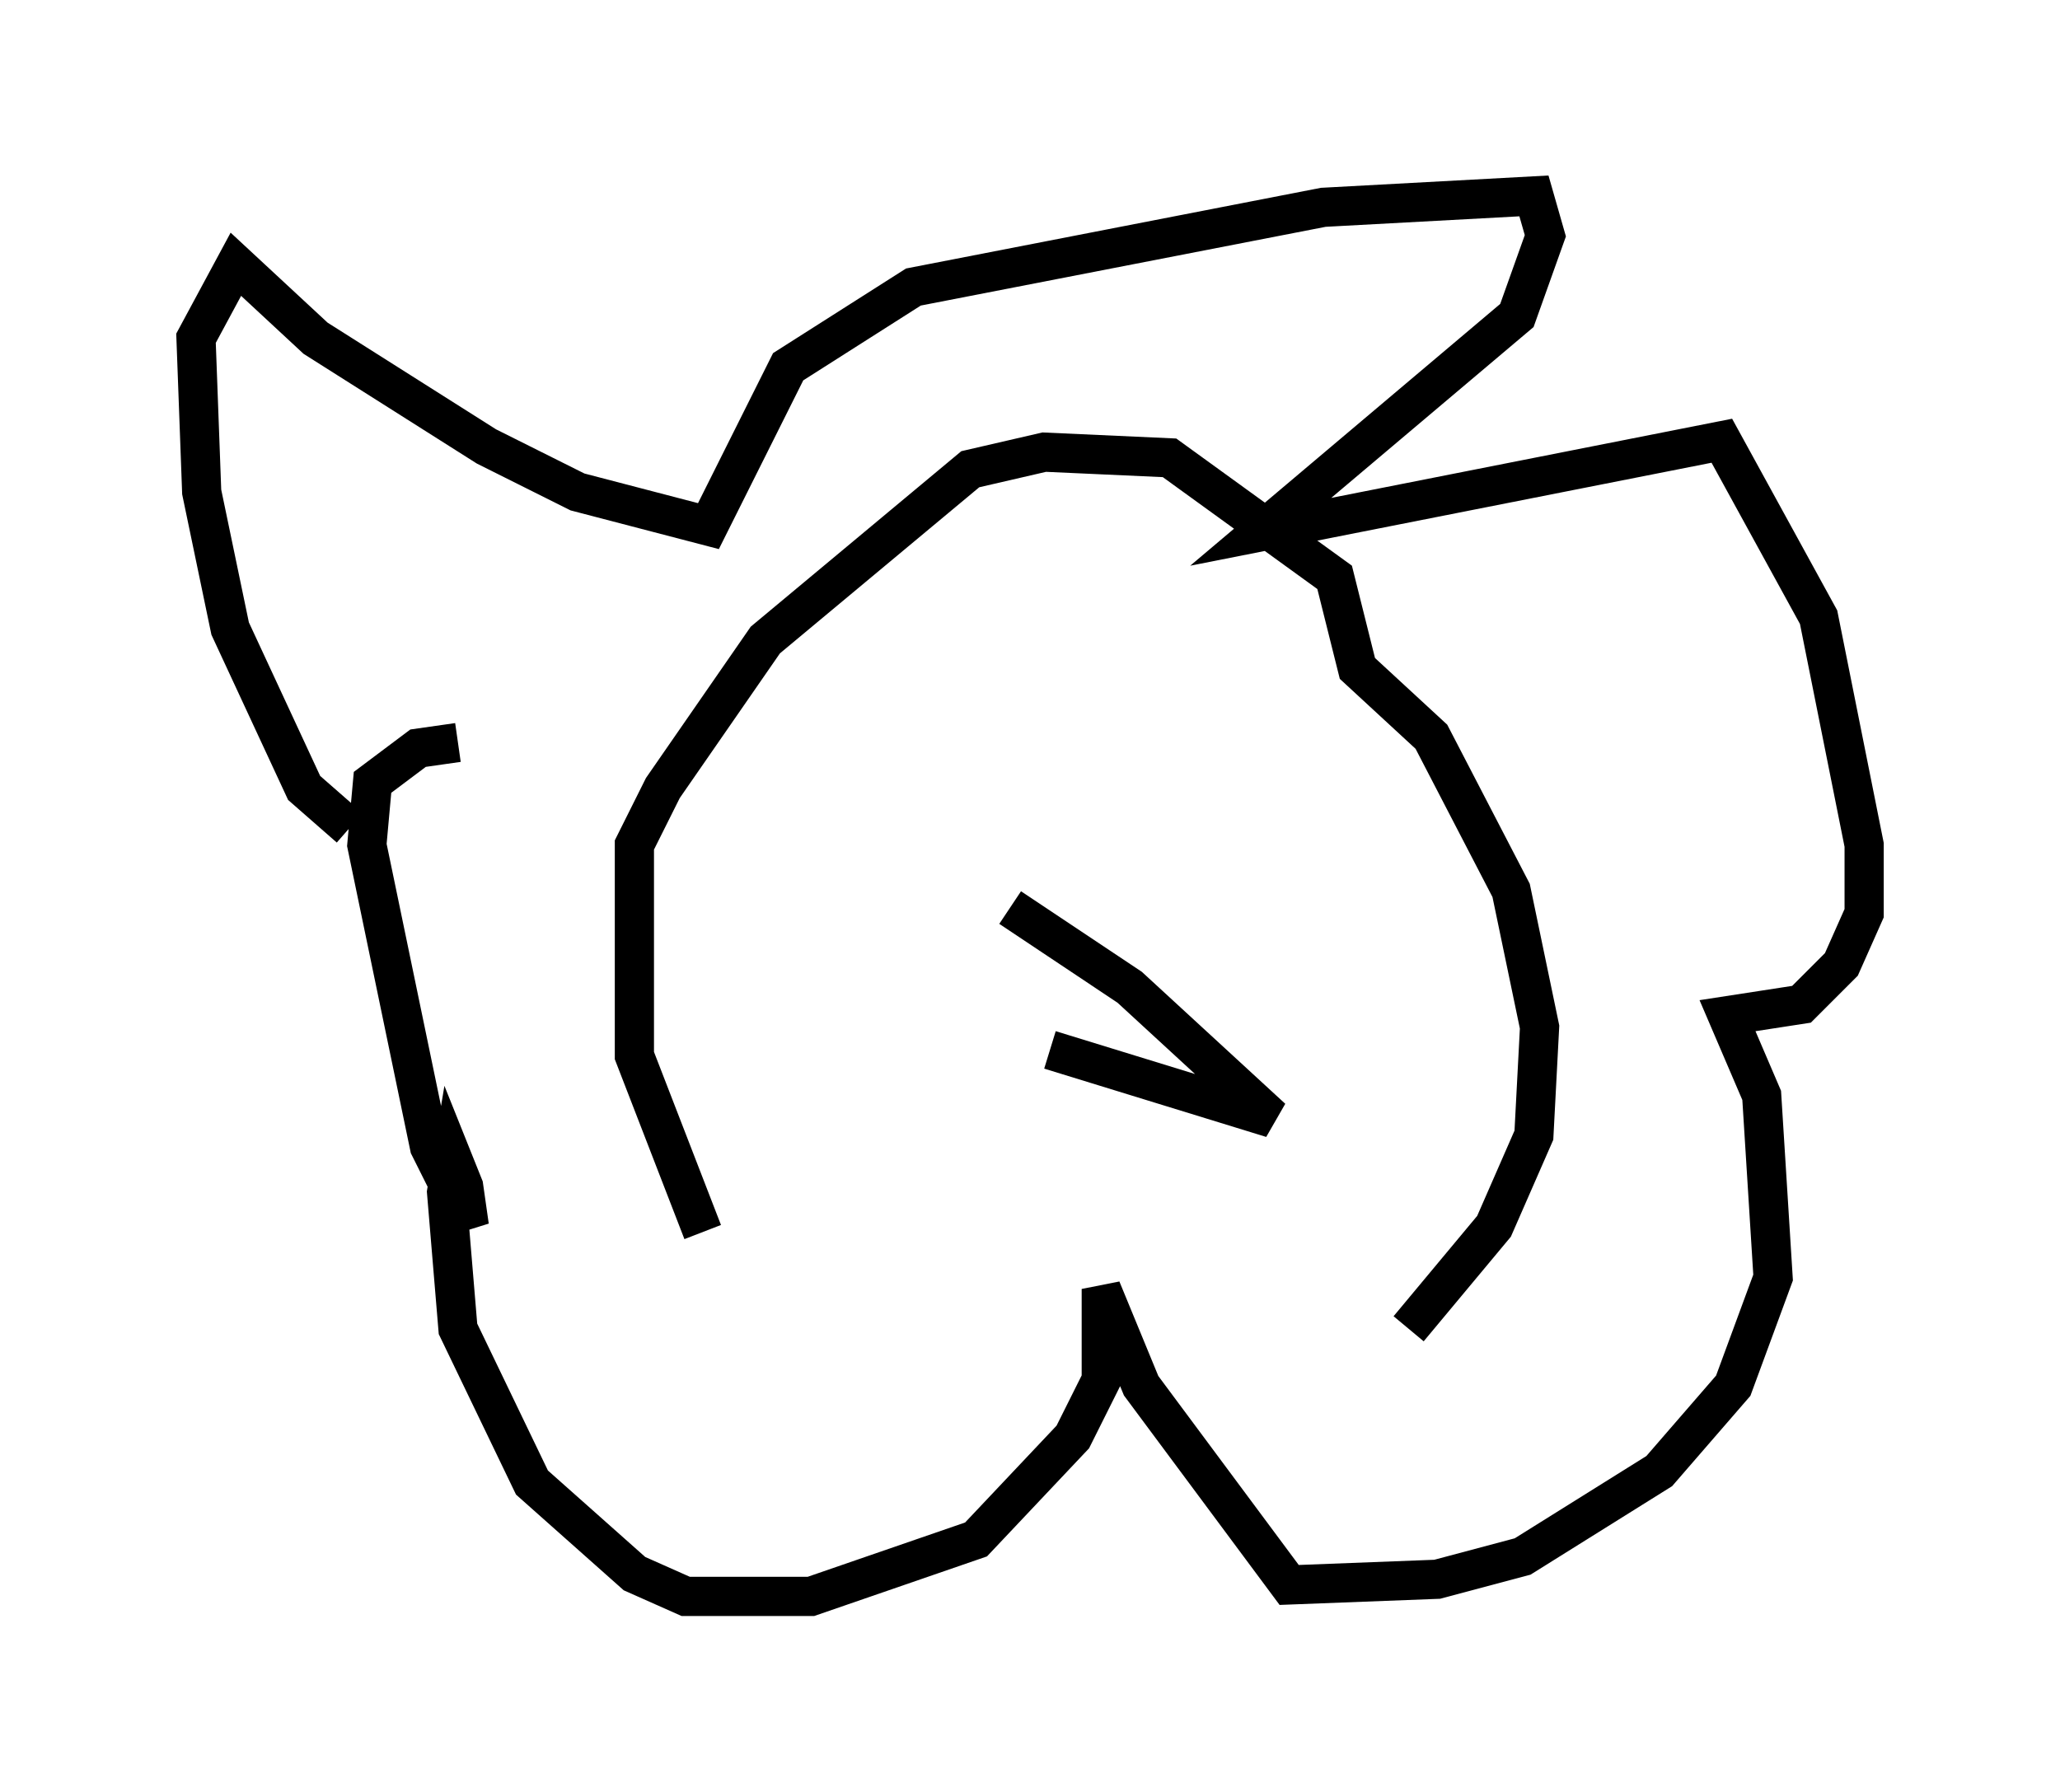 <?xml version="1.0" encoding="utf-8" ?>
<svg baseProfile="full" height="45.732" version="1.1" width="52.559" xmlns="http://www.w3.org/2000/svg" xmlns:ev="http://www.w3.org/2001/xml-events" xmlns:xlink="http://www.w3.org/1999/xlink"><defs /><rect fill="white" height="45.732" width="52.559" x="0" y="0" /><path d="M10.81, 21.849 m-1.888, -0.726 l-1.162, -1.017 -1.888, -4.067 l-0.726, -3.486 -0.145, -3.922 l1.017, -1.888 2.034, 1.888 l4.358, 2.76 2.324, 1.162 l3.341, 0.872 2.034, -4.067 l3.196, -2.034 10.458, -2.034 l5.374, -0.291 0.291, 1.017 l-0.726, 2.034 -6.536, 5.52 l11.765, -2.324 2.469, 4.503 l1.162, 5.81 0.0, 1.743 l-0.581, 1.307 -1.017, 1.017 l-1.888, 0.291 0.872, 2.034 l0.291, 4.648 -1.017, 2.76 l-1.888, 2.179 -3.486, 2.179 l-2.179, 0.581 -3.777, 0.145 l-3.777, -5.084 -1.017, -2.469 l0.0, 2.324 -0.726, 1.453 l-2.469, 2.615 -4.212, 1.453 l-3.196, 0.0 -1.307, -0.581 l-2.615, -2.324 -1.888, -3.922 l-0.291, -3.486 0.145, -0.872 l0.291, 0.726 0.145, 1.017 l-1.017, -2.034 -1.598, -7.698 l0.145, -1.598 1.162, -0.872 l1.017, -0.145 m14.089, 4.212 l3.05, 2.034 3.631, 3.341 l-5.665, -1.743 m4.503, 1.453 l0.581, -0.436 m-13.944, 3.631 l-1.743, -4.503 0.0, -5.374 l0.726, -1.453 2.615, -3.777 l5.229, -4.358 1.888, -0.436 l3.196, 0.145 4.212, 3.05 l0.581, 2.324 1.888, 1.743 l2.034, 3.922 0.726, 3.486 l-0.145, 2.76 -1.017, 2.324 l-2.179, 2.615 " fill="none" stroke="black" stroke-width="1" /></svg>